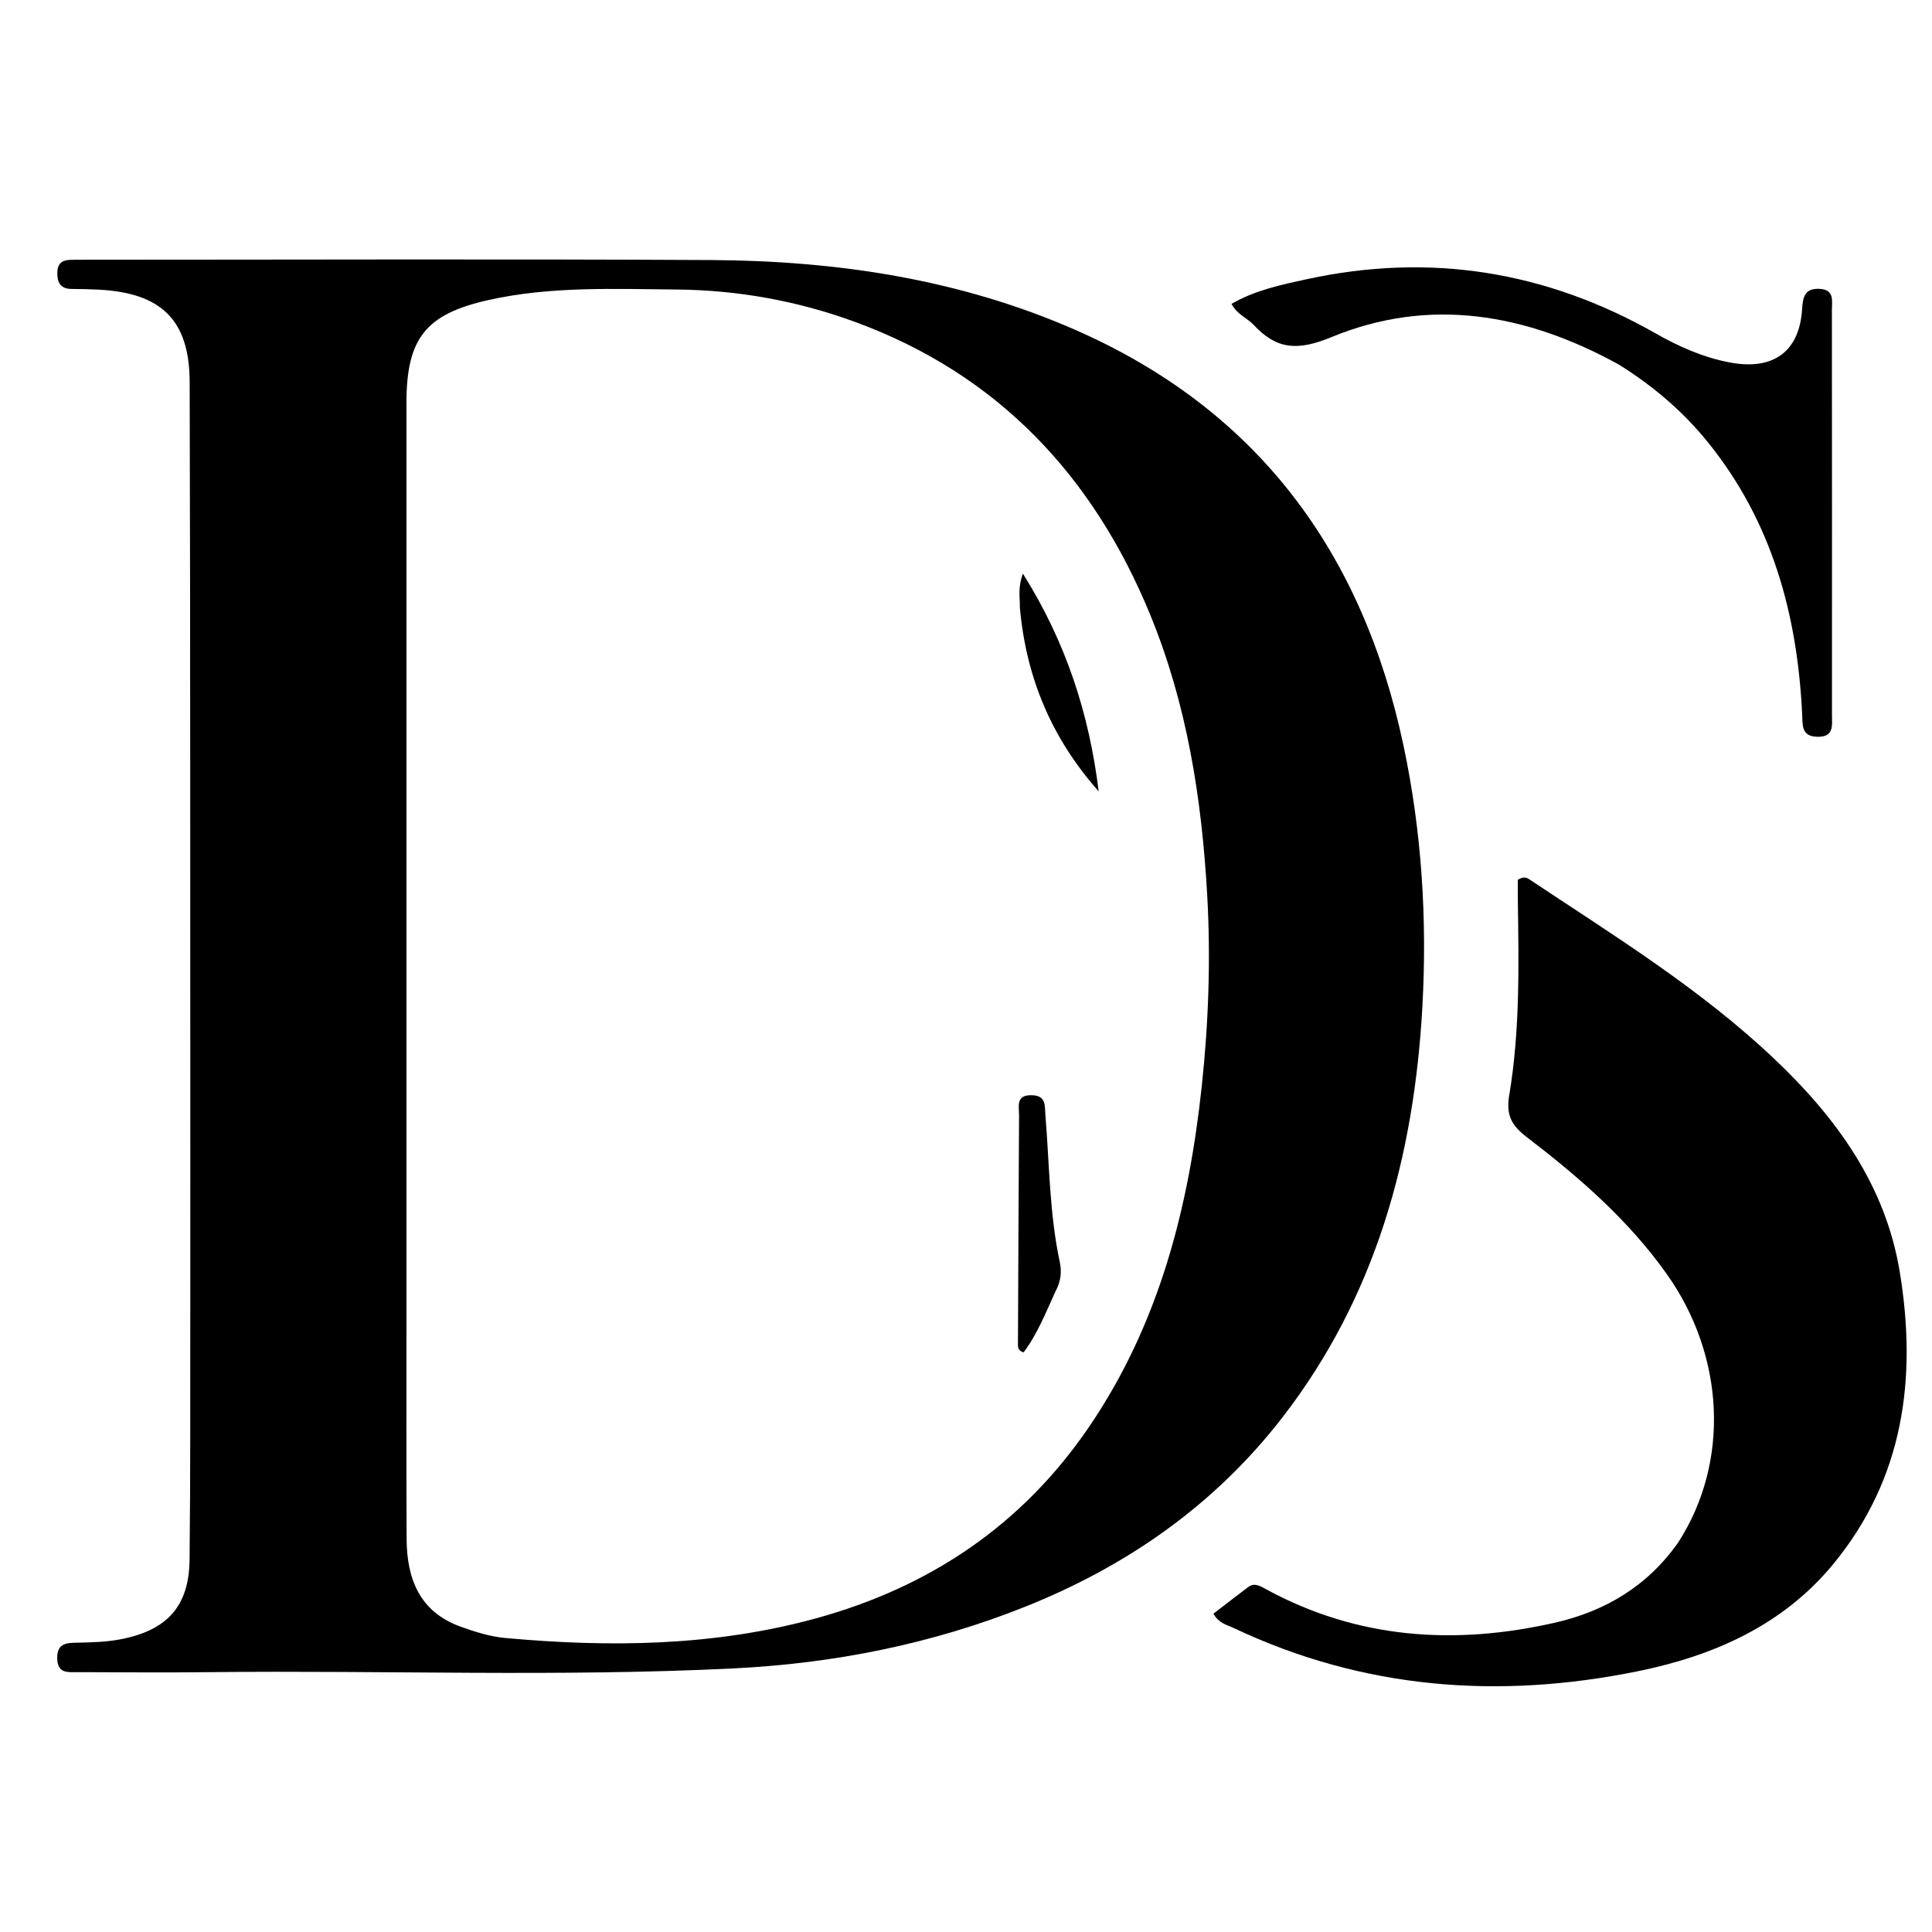 <svg version="1.1" id="Layer_1" xmlns="http://www.w3.org/2000/svg" xmlns:xlink="http://www.w3.org/1999/xlink" x="0px" y="0px"
	 width="100%" viewBox="0 0 496 496" enable-background="new 0 0 496 496" xml:space="preserve">
<path fill="#000000" opacity="1" stroke="none" 
	d="
M48.858,298 
	C48.825,231.024 48.882,164.547 48.693,98.071 
	C48.647,82.162 41.425,75.205 25.408,74.365 
	C23.079,74.243 20.745,74.196 18.413,74.182 
	C15.605,74.164 14.688,72.657 14.714,70.029 
	C14.741,67.285 16.326,66.669 18.602,66.698 
	C19.602,66.711 20.601,66.681 21.601,66.681 
	C75.249,66.68 128.898,66.469 182.545,66.761 
	C214.732,66.937 246.262,71.632 275.991,84.657 
	C322.971,105.241 349.845,141.919 360.33,191.456 
	C365.011,213.57 366.41,235.989 365.167,258.442 
	C363.039,296.881 353.216,332.94 329.161,363.985 
	C311.78,386.417 289.325,402.064 263.138,412.515 
	C239.133,422.096 214.088,427.053 188.335,428.328 
	C143.553,430.546 98.734,428.791 53.934,429.291 
	C42.607,429.417 31.276,429.324 19.947,429.29 
	C17.494,429.283 14.785,429.738 14.691,425.799 
	C14.594,421.746 17.219,421.779 20.012,421.719 
	C23.663,421.641 27.278,421.558 30.927,420.858 
	C42.794,418.581 48.531,412.486 48.668,400.461 
	C48.915,378.805 48.819,357.145 48.851,335.486 
	C48.869,323.157 48.857,310.829 48.858,298 
M104.348,337.5 
	C104.354,356.666 104.307,375.832 104.386,394.998 
	C104.428,405.256 107.675,413.777 118.193,417.591 
	C121.923,418.944 125.847,420.169 129.767,420.525 
	C156.598,422.962 183.326,422.666 209.526,415.467 
	C238.679,407.455 262.41,391.548 279.583,366.335 
	C297.617,339.858 305.229,309.883 308.551,278.627 
	C310.273,262.431 310.849,246.173 309.924,229.786 
	C308.525,205 304.737,180.827 295.285,157.806 
	C280.654,122.171 256.205,96.123 219.595,82.672 
	C204.849,77.255 189.44,74.465 173.658,74.326 
	C157.521,74.185 141.32,73.473 125.415,77.026 
	C109.204,80.647 104.347,86.947 104.347,103.505 
	C104.347,181.17 104.348,258.835 104.348,337.5 
z"/>
<path fill="#000000" opacity="1" stroke="none" 
	d="
M430.908,395.893 
	C444.18,375.235 442.796,348.055 427.9,327.071 
	C418.029,313.166 405.347,302.172 391.971,291.935 
	C388.091,288.966 386.597,286.325 387.458,281.197 
	C390.252,264.57 389.91,247.724 389.671,230.918 
	C389.645,229.116 389.668,227.313 389.668,225.876 
	C391.045,225.019 391.847,225.234 392.558,225.708 
	C414.309,240.186 436.629,253.893 455.702,272.02 
	C471.605,287.134 484.091,304.4 487.729,326.573 
	C492.186,353.736 488.793,379.458 470.706,401.477 
	C457.739,417.263 439.928,425.098 420.467,429.058 
	C384.797,436.316 350.009,433.703 316.724,417.958 
	C314.984,417.135 312.877,416.756 311.53,414.275 
	C314.473,412.015 317.427,409.706 320.427,407.457 
	C322.099,406.203 323.598,407.225 325.052,408.015 
	C348.595,420.813 373.522,422.416 399.137,416.604 
	C411.979,413.69 422.949,407.273 430.908,395.893 
z"/>
<path fill="#000000" opacity="1" stroke="none" 
	d="
M415.474,93.521 
	C391.689,80.455 366.962,76.184 341.833,86.543 
	C333.125,90.133 327.78,89.756 321.863,83.418 
	C320.202,81.639 317.629,80.787 316.165,78.015 
	C322.201,74.513 328.862,73.123 335.423,71.692 
	C367.023,64.801 396.876,69.594 424.965,85.545 
	C431.075,89.015 437.372,91.834 444.381,93.104 
	C455.311,95.085 462.004,90.231 462.659,79.273 
	C462.84,76.251 463.336,73.997 467.069,74.157 
	C471.034,74.326 470.298,77.234 470.3,79.61 
	C470.331,114.254 470.334,148.897 470.32,183.541 
	C470.319,186.136 470.929,189.181 466.687,189.158 
	C462.326,189.136 462.798,186.01 462.659,183.188 
	C461.408,157.682 454.922,133.986 438.597,113.698 
	C432.161,105.701 424.489,99.119 415.474,93.521 
z"/>
<path fill="#000000" opacity="1" stroke="none" 
	d="
M270.955,331.581 
	C268.392,337.196 266.261,342.589 262.795,347.186 
	C261.523,346.833 261.334,346.057 261.338,345.197 
	C261.423,325.599 261.501,306 261.624,286.402 
	C261.639,284.082 260.689,281.09 264.862,281.175 
	C268.667,281.252 268.187,283.886 268.393,286.398 
	C269.421,298.937 269.42,311.578 272.07,323.962 
	C272.604,326.456 272.402,328.924 270.955,331.581 
z"/>
<path fill="#000000" opacity="1" stroke="none" 
	d="
M261.827,155.911 
	C261.86,153.176 261.277,150.846 262.616,147.279 
	C273.751,164.999 279.643,183.438 282.061,203.153 
	C270.149,189.753 263.429,174.157 261.827,155.911 
z"/>
</svg>